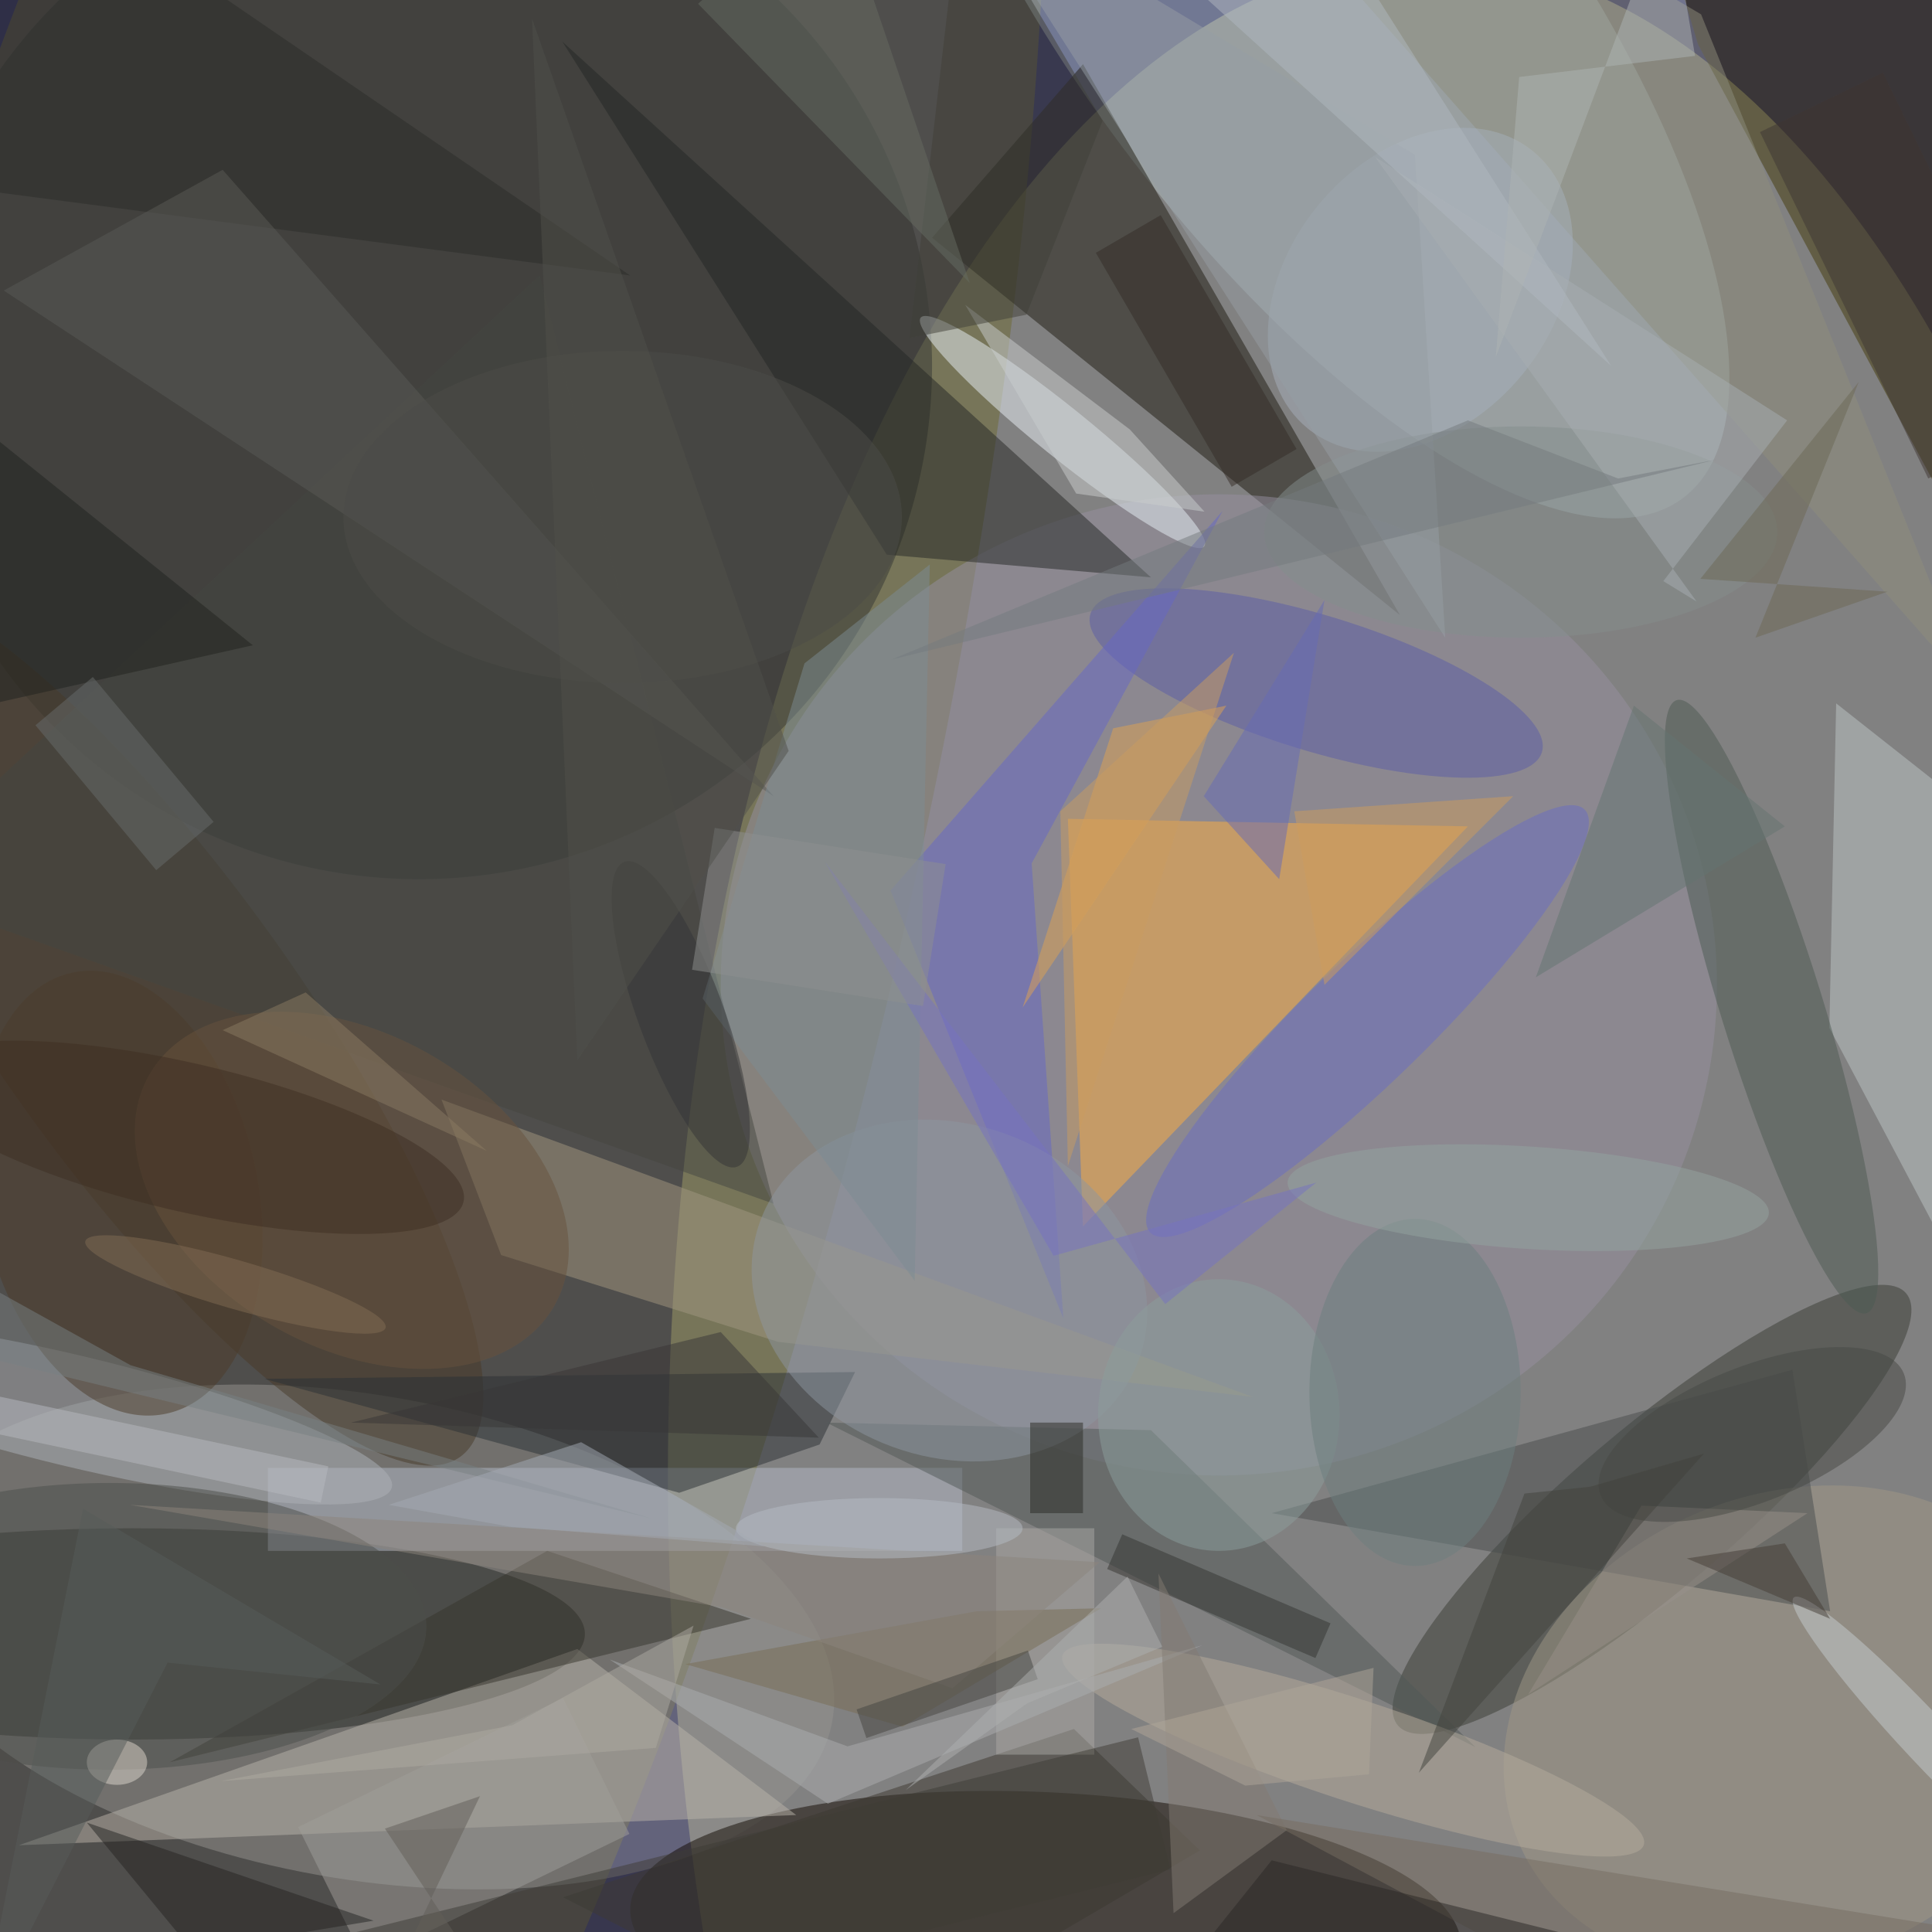 <svg xmlns="http://www.w3.org/2000/svg" viewBox="0 0 3168 3168"><defs/><filter id="a"><feGaussianBlur stdDeviation="12"/></filter><rect width="100%" height="100%" fill="#333267"/><g filter="url(#a)"><g fill-opacity=".5" transform="translate(6.2 6.2) scale(12.375)"><ellipse cx="189" cy="195" fill="#d0d09c" rx="101" ry="201"/><circle r="1" fill="#6d6b32" transform="matrix(-59.996 247.842 -72.688 -17.596 44 116.2)"/><circle r="1" fill="#959590" transform="rotate(-79.9 152.8 80) scale(32.034 63.523)"/><circle r="1" fill="#100800" transform="rotate(-87.2 202.9 55) scale(17.989 55.109)"/><circle r="1" fill="#b1bec1" transform="matrix(48.997 65.496 -25.314 18.937 173.5 0)"/><path fill="#1d1b10" d="M143 8l42 73-62-50z"/><ellipse cx="161" cy="130" fill="#9791a1" rx="66" ry="65"/><path fill="#ffaf3f" d="M141 108l53 1-51 53z"/><ellipse cx="17" cy="216" fill="#272924" rx="60" ry="14"/><circle r="1" fill="#393d34" transform="matrix(-6.899 -8.115 33.675 -28.627 218.4 199.5)"/><circle cx="55" cy="48" r="68" fill="#353733"/><path fill="#433a0b" d="M255.5-16l13.8 104.6-44.8-83.2-4.7-15.7z"/><path fill="#bbb5ab" d="M76 218l29 22-103 4z"/><path fill="#b4bac9" d="M35 194h92v11H35z"/><path fill="#242725" d="M152 76l-35-3L74 5z"/><circle r="1" fill="#493a28" transform="rotate(-125.7 44.2 62.6) scale(70.818 19.961)"/><circle r="1" fill="#aeb2b9" transform="matrix(-1.714 7.147 -42.023 -10.076 9.4 186.5)"/><circle r="1" fill="#ebf2f8" transform="rotate(38.9 -10.2 227) scale(24.138 3.319)"/><path fill="#bdc7c6" d="M241.9 135.7l29.1 55-6.4-80.8-21.8-17.2z"/><path fill="#a39881" d="M102.6 177.3l-36.7-11.5-7.9-20.6 107.5 39.4z"/><circle r="1" fill="#a19887" transform="matrix(12.118 28.523 -35.55 15.103 236.3 228.6)"/><path fill="#2b3035" d="M34.5 182.2l78.3-.9-4.7 9.6-18.6 6.4z"/><path fill="#505956" d="M195 231l-86-43 43 1z"/><circle r="1" fill="#4d5a52" transform="rotate(72.8 27 225.3) scale(42.518 6.774)"/><circle r="1" fill="#b6ac9d" transform="matrix(-2.088 6.399 -38.511 -12.568 178.8 231.4)"/><path fill="#37352d" d="M72 205l-50 28 77-19z"/><circle r="1" fill="#6a6cc2" transform="matrix(-28.785 28.018 -5.655 -5.81 180.7 134.8)"/><circle r="1" fill="#5d5ca7" transform="matrix(2.629 -8.581 29.911 9.163 173.9 90)"/><path fill="#484d4c" d="M237 181l-69 19 74 13z"/><path fill="#3c3930" d="M74.1 250.9l67.7-22.3 16.7 16.1-44.9 26.3z"/><path fill="#444641" d="M102 159l-118-42 87-81z"/><path fill="#6766c7" d="M161.5 67.2l-44 50.3 22.9 56.7-4.2-60.3z"/><path fill="#e0a250" d="M147 96l15-3-27 40z"/><path fill="#8f8f7d" d="M212.5-5.9l12.4 7.3 36.4 90.2-91.2-103.4z"/><circle r="1" fill="#4d3c2b" transform="matrix(-6.214 -29.222 17.946 -3.816 15.3 157.6)"/><path fill="#a09e9a" d="M39 241.6l35.1-17.1 8.8 18-35 17z"/><circle r="1" fill="#a6b1bd" transform="matrix(-13.649 -11.061 14.901 -18.388 187.7 37.9)"/><circle r="1" fill="#68523c" transform="rotate(-150.3 43.9 72.5) scale(30.895 20.779)"/><path fill="#2c2d28" d="M-16 23L7-16l76 52z"/><path fill="#5a5a56" d="M29 22L0 38l102 67z"/><circle r="1" fill="#c7cccf" transform="matrix(2.319 -2.173 17.822 19.014 255 230.2)"/><circle r="1" fill="#8e96a0" transform="matrix(7.575 -20.699 25.079 9.178 125.3 170.5)"/><path fill="#aaa8a4" d="M131.5 232v-30h13v30z"/><path fill="#21221f" d="M-16 96l49-11-46-37z"/><ellipse cx="14" cy="215" fill="#4d4e4a" rx="42" ry="19"/><path fill="#cbcece" d="M149.2 56.4l-21.8-16.5 14.7 25 17 2.4z"/><path fill="#7c8d94" d="M106.1 87.4l-13.5 44.4 28.1 37.4 2-94.9z"/><path fill="#414138" d="M135.5 41.2l10.1-25.7L127-16l-7 60.3z"/><path fill="#666c63" d="M128 37L92 0l18-16z"/><ellipse cx="201" cy="70" fill="#848f8c" rx="34" ry="14"/><path fill="#969ea5" d="M191 84l-4-64-60-36z"/><ellipse cx="161" cy="187" fill="#8d9e9d" rx="16" ry="18"/><path fill="#99918b" d="M202 224l37-24-22-1z"/><path fill="#796c54" d="M145.4 212.6l-16.5.4-38.6 7 28.8 8.3z"/><path fill="#353431" d="M175.8 214.6l-2 4.6-27.6-11.8 2-4.6z"/><path fill="#3e3633" d="M232.7 17L249 9.1 271.3 55 255 62.9z"/><path fill="#3f3c36" d="M21.7 280.3l-4.3-17.5 132.9-33.1 4.3 17.5z"/><circle r="1" fill="#3e2f23" transform="matrix(-2.222 9.548 -36.721 -8.545 24.2 150.2)"/><path fill="#adafb0" d="M158.8 217.5l-47 13.4-31.5-11.5 28.9 19.1z"/><path fill="#827a72" d="M170 242l-17-34 2 45z"/><path fill="#252522" d="M25 258l24-4-38-13z"/><path fill="#776d61" d="M224 271l-58-31 105 17z"/><ellipse cx="82" cy="68" fill="#4d4d48" rx="37" ry="22"/><path fill="#352c26" d="M144.7 33l8.6-5 18 31-8.6 5z"/><ellipse cx="15" cy="233" fill="#ded7cd" rx="4" ry="3"/><path fill="#696c6c" d="M11.8 89.2l16 19.2-7.6 6.4-16-19.2z"/><ellipse cx="187" cy="184" fill="#6d7f7e" rx="14" ry="23"/><path fill="#2b2b25" d="M136 188h7v12h-7z"/><circle r="1" fill="#836d55" transform="matrix(19.891 5.742 -.892 3.089 30.7 169.7)"/><path fill="#575d5b" d="M-3.3 268.6l13.8-69.2 39.4 23.3-28.2-2.9z"/><path fill="#8a7a63" d="M29 136l11-5 24 21z"/><path fill="#b9bac1" d="M-7 188.2l1-4.8 49 10.4-1 4.8z"/><path fill="#647571" d="M203 129l13-36 20 16z"/><path fill="#676ab7" d="M169 116l6-37-16 26z"/><path fill="#cb9c61" d="M140 107l1 47 22-68z"/><circle r="1" fill="#95a4a0" transform="matrix(31.88 2.058 -.437 6.766 202 158.2)"/><circle r="1" fill="#474944" transform="rotate(158.1 97.5 117.2) scale(21.654 8.955)"/><path fill="#a9afb3" d="M236.3 55.2l-16.4 21.3 4.4 2.7-42.6-58.9z"/><path fill="#757b7e" d="M194 55.2l19.9 7.7 13-2.5-109.3 26.5z"/><path fill="#b0b9c1" d="M148-11l65 59-40-63z"/><circle r="1" fill="#353536" transform="matrix(5.305 -1.963 7.472 20.201 89.7 133.9)"/><path fill="#635f59" d="M50.5 241.8l10.3 15.5-12.7 11.6 15-31.4z"/><path fill="#8d857c" d="M145.2 206.5l-128.5-7.6 78.6 13.6 30.4 10.7z"/><path fill="#aeb4b4" d="M224.1 6.9L220.6-14l-22.9 60.8 3.1-37.1z"/><path fill="#453d36" d="M223 206l19 8-6-10z"/><path fill="#7673c3" d="M108.8 113.7l45.1 58.6 20-16.1-34.8 9.7z"/><path fill="#8f9191" d="M121.8 132.8L91.2 128l3-18.8 30.6 4.8z"/><path fill="#2a2625" d="M168 246l44 11-64 14z"/><path fill="#cf9d5d" d="M171 107l29-2-25 25z"/><ellipse cx="116" cy="202" fill="#b7bdc5" rx="19" ry="4"/><path fill="#383636" d="M95 176l-49 12 62 2z"/><path fill="#50504a" d="M76 140l28-41L70 2z"/><path fill="#afaba2" d="M67.4 228.1l24-13.2-5 16.2-57.6 4.4z"/><path fill="#454441" d="M114.3 229.8L113 226l22.7-7.8 1.3 3.8z"/><path fill="#788083" d="M16.8 180.4L-16 162.2l13.3 17.1 88.5 21.4z"/><path fill="#42433d" d="M201.5 197.4l8.7-.9 15.1-4.4-37.8 42.3z"/><path fill="#afb0b1" d="M153.5 217.7l-4.6-9.3-29.4 28.3 16.1-11.5z"/><path fill="#a4aab5" d="M51 198.9l25.5-8.3 24.3 13.8-33.7-2.6z"/><path fill="#6d6855" d="M232.1 84l13.7-33.9-21 26.1 24.8 1.7z"/><path fill="#b0a699" d="M149.4 228.6l32.1-8.1-.6 14.1-16.4 1.5z"/></g></g></svg>